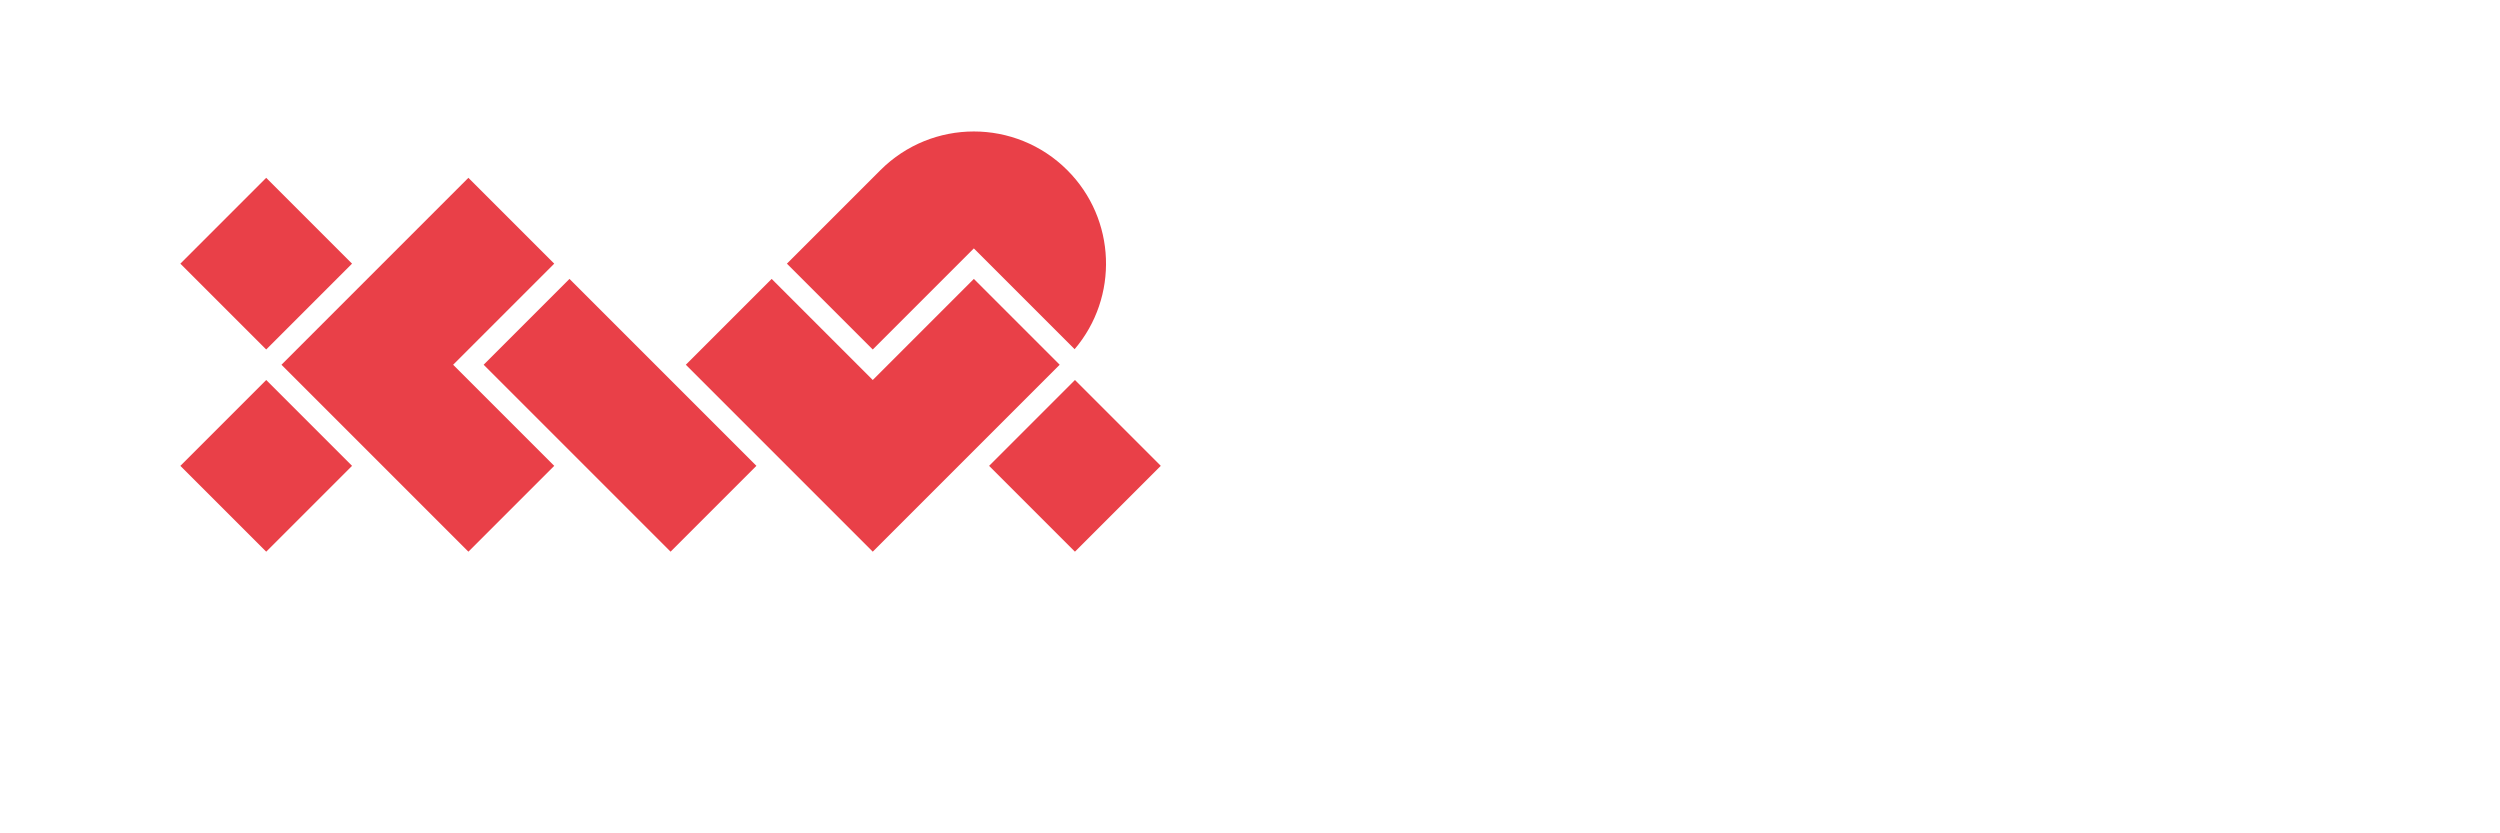<?xml version="1.0" encoding="UTF-8" standalone="no"?>
<svg xmlns="http://www.w3.org/2000/svg" viewBox="400 100 1260 400" height="400" width="1200" version="1.1">
	<g transform="matrix(1.25,0,0,-1.25,0,2790)">
		<g transform="translate(712.657,2059.843)">
			<path
				style="fill:#e94048; fill-opacity:1; fill-rule:nonzero; stroke:none"
				d="
					m
						0,0
						40.633,-40.634
					c
						17.808,20.939
						16.828,52.392
						-2.949,72.169
						-20.815,20.813
						-54.559,20.813
						-75.372,0
					L
						-75.372,-6.149
						-40.761,-40.761
						0,0
					Z

					m
						-197.651,-46.909
						75.37,-75.37
						34.61,34.609
						-75.371,75.371
						-34.609,-34.61
					z
					M
						40.758,-53.061
						6.15,-87.671
						40.758,-122.279
						75.367,-87.67
						40.758,-53.061
					Z
					M
						0,-12.299
						-40.762,-53.06
					l
						-40.759,40.761
						-34.611,-34.611
						75.37,-75.369
						75.371,75.37
					L
						0,-12.299
					Z
					m
						-169.191,6.15
						-34.611,34.612
						-75.368,-75.371
						75.368,-75.371
						34.611,34.609
						-40.762,40.763
						40.762,40.758
					z
					m
						-81.523,0.002
						-34.609,34.61
						-34.61,-34.612
						34.611,-34.607
						34.608,34.609
					z
					m
						-69.22,-81.523
						34.612,-34.609
						34.61,34.608
						-34.61,34.611
						-34.612,-34.61
					z
				"
				/>
		</g>
	</g>
</svg>
